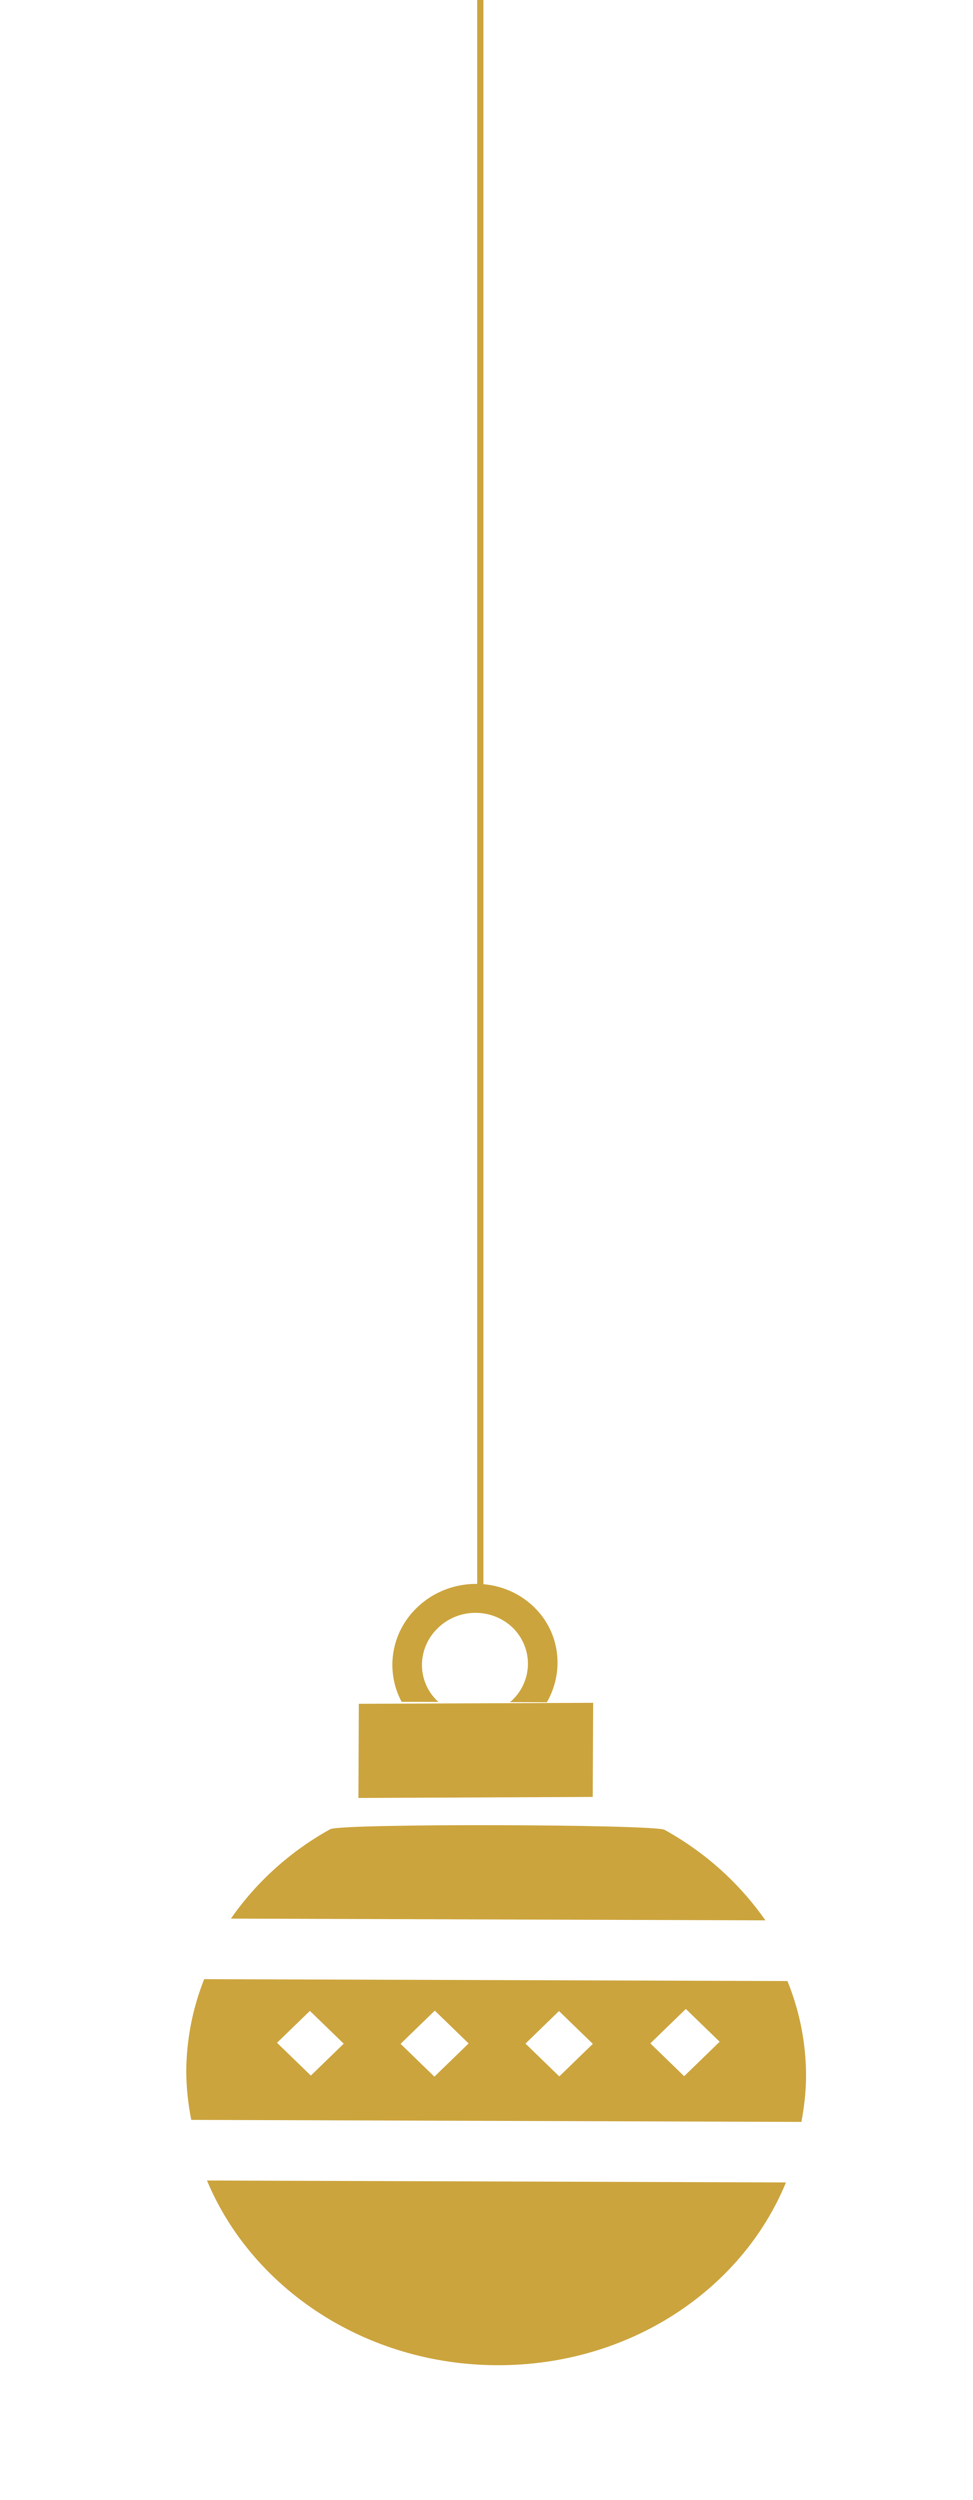 <svg width="157" height="403" viewBox="0 0 157 403" fill="none" xmlns="http://www.w3.org/2000/svg">
<path fill-rule="evenodd" clip-rule="evenodd" d="M107.23 294.96C113.738 298.549 119.305 303.542 123.501 309.552L37.259 309.27C41.389 303.338 46.872 298.406 53.284 294.858C55.003 293.902 105.626 294.058 107.23 294.96V294.96Z" fill="#CCA43D"/>
<path fill-rule="evenodd" clip-rule="evenodd" d="M80.223 381.262C58.854 381.194 40.627 368.809 33.396 351.487L126.819 351.799C119.729 369.073 101.583 381.331 80.223 381.262Z" fill="#CCA43D"/>
<path fill-rule="evenodd" clip-rule="evenodd" d="M130.062 334.37C130.072 337.002 129.776 339.551 129.318 342.041L30.863 341.715C30.353 339.188 30.082 336.622 30.053 334.048C30.063 328.913 31.043 323.824 32.944 319.031L127.061 319.334C129.009 324.123 130.026 329.221 130.062 334.37V334.37ZM55.46 329.432L50.005 324.144L44.7 329.286L50.156 334.574L55.46 329.432ZM75.613 329.393L70.157 324.105L64.636 329.457L70.092 334.745L75.613 329.393V329.393ZM95.655 329.462L90.199 324.173L84.789 329.418L90.245 334.706L95.655 329.462V329.462ZM116.119 329.12L110.664 323.832L104.937 329.384L110.392 334.672L116.119 329.12V329.12Z" fill="#CCA43D"/>
<path fill-rule="evenodd" clip-rule="evenodd" d="M95.636 289.657L57.835 289.823L57.895 274.645L95.711 274.484L95.636 289.657V289.657Z" fill="#CCA43D"/>
<path fill-rule="evenodd" clip-rule="evenodd" d="M86.156 259.039C90.42 263.172 91.079 269.464 88.243 274.396L82.254 274.372C82.38 274.27 82.516 274.197 82.631 274.085C83.433 273.322 84.071 272.413 84.509 271.411C84.948 270.409 85.177 269.333 85.186 268.244C85.194 267.156 84.981 266.076 84.558 265.068C84.135 264.059 83.511 263.142 82.722 262.368C81.923 261.602 80.976 260.997 79.936 260.588C78.896 260.178 77.782 259.971 76.659 259.979C75.536 259.987 74.426 260.21 73.392 260.635C72.358 261.06 71.421 261.679 70.634 262.455C67.275 265.711 67.23 270.951 70.549 274.167C70.619 274.236 70.695 274.27 70.78 274.343L64.802 274.328C63.497 271.876 63.031 269.085 63.471 266.359C63.911 263.633 65.235 261.114 67.25 259.165C72.5 254.077 80.982 254.023 86.156 259.039V259.039Z" fill="#CCA43D"/>
<line x1="77.5" y1="-2.18557e-08" x2="77.5" y2="256" stroke="#CCA43D"/>
</svg>

